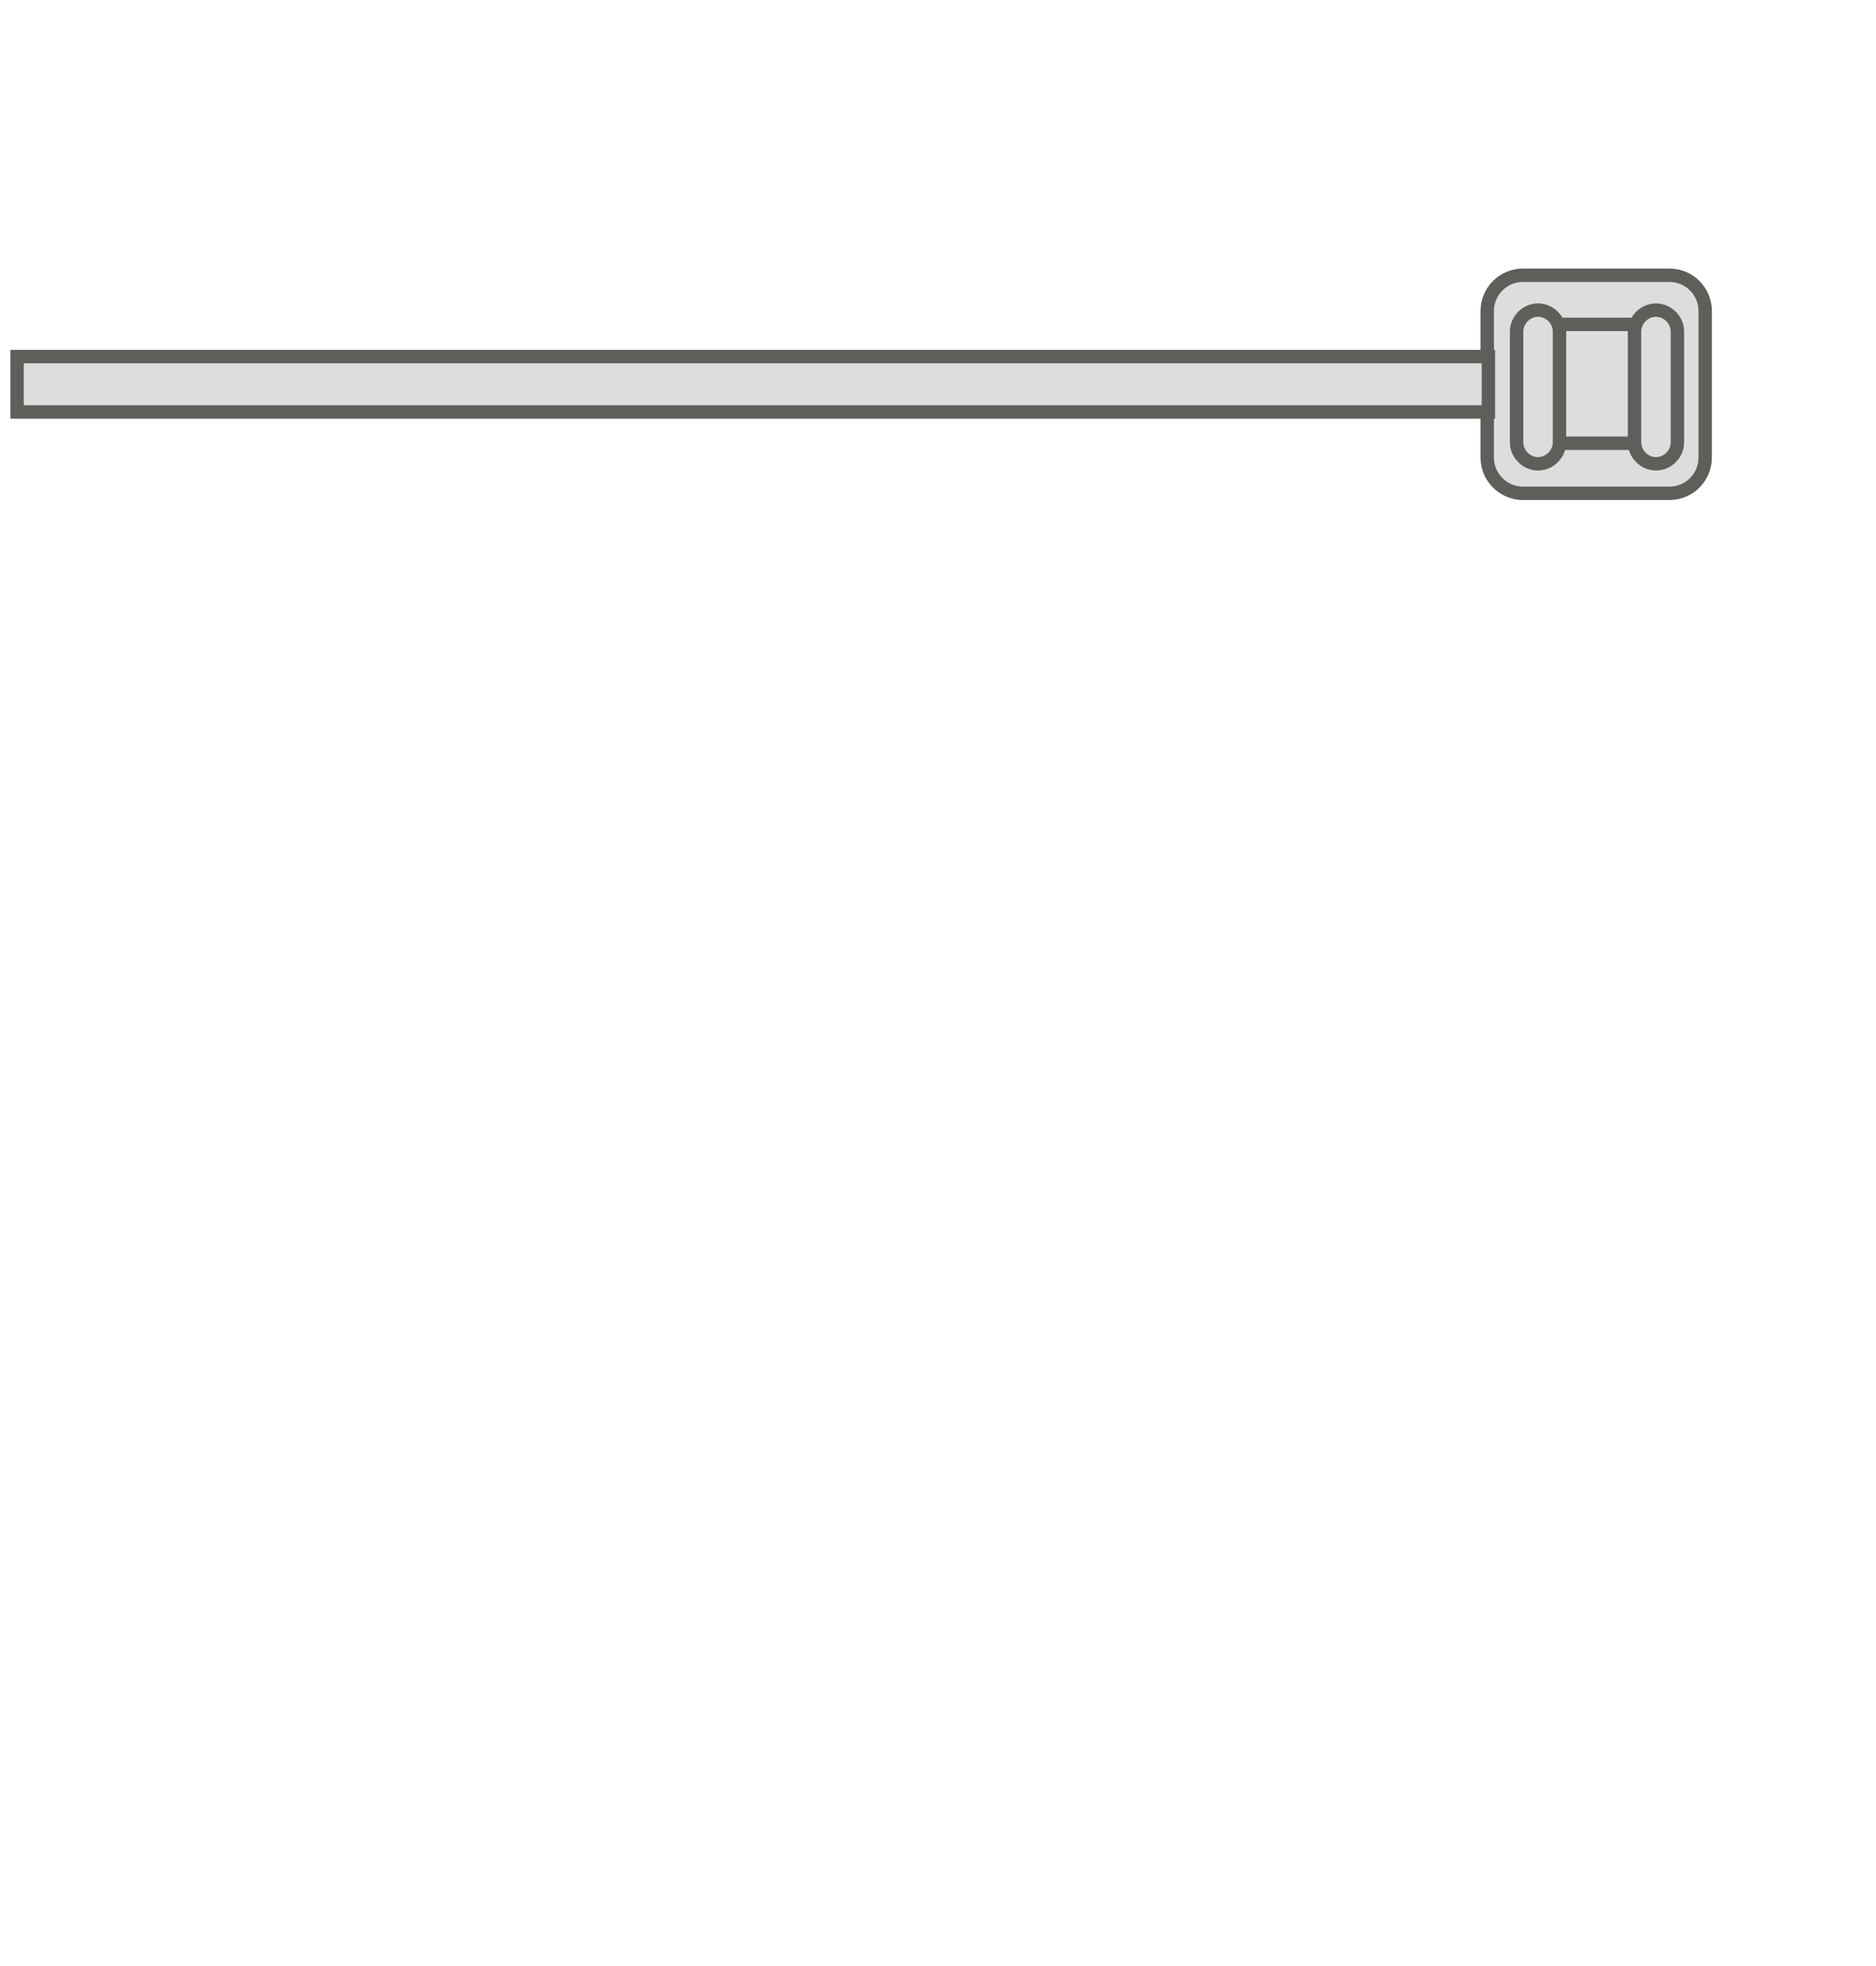 <svg width="21" height="22" viewBox="0 0 21 22" fill="none" xmlns="http://www.w3.org/2000/svg">
<path d="M18.688 3.08H17.048C16.828 3.08 16.648 3.259 16.648 3.48V5.12C16.648 5.341 16.828 5.52 17.048 5.52H18.688C18.909 5.52 19.088 5.341 19.088 5.12V3.48C19.088 3.259 18.909 3.08 18.688 3.08Z" fill="#DDDDDD" stroke="#5E5E5A" stroke-width="0.15" stroke-miterlimit="10" stroke-linecap="round"/>
<path d="M18.317 3.63H17.427C17.305 3.63 17.207 3.728 17.207 3.85V4.74C17.207 4.861 17.305 4.96 17.427 4.96H18.317C18.439 4.96 18.537 4.861 18.537 4.74V3.85C18.537 3.728 18.439 3.63 18.317 3.63Z" fill="#DDDDDD" stroke="#5E5E5A" stroke-width="0.15" stroke-miterlimit="10" stroke-linecap="round"/>
<path d="M17.457 4.95C17.457 5.08 17.347 5.19 17.217 5.19C17.087 5.19 16.977 5.08 16.977 4.95V3.71C16.977 3.58 17.087 3.47 17.217 3.47C17.347 3.47 17.457 3.58 17.457 3.71V4.95Z" fill="#DDDDDD" stroke="#5E5E5A" stroke-width="0.15" stroke-miterlimit="10" stroke-linecap="round"/>
<path d="M18.777 4.95C18.777 5.08 18.667 5.19 18.537 5.19C18.407 5.19 18.297 5.08 18.297 4.95V3.71C18.297 3.58 18.407 3.47 18.537 3.47C18.667 3.47 18.777 3.58 18.777 3.71V4.95Z" fill="#DDDDDD" stroke="#5E5E5A" stroke-width="0.15" stroke-miterlimit="10" stroke-linecap="round"/>
<path d="M16.661 3.99H0.191V4.61H16.661V3.99Z" fill="#DDDDDD" stroke="#5E5E5A" stroke-width="0.15" stroke-miterlimit="10" stroke-linecap="round"/>
</svg>
